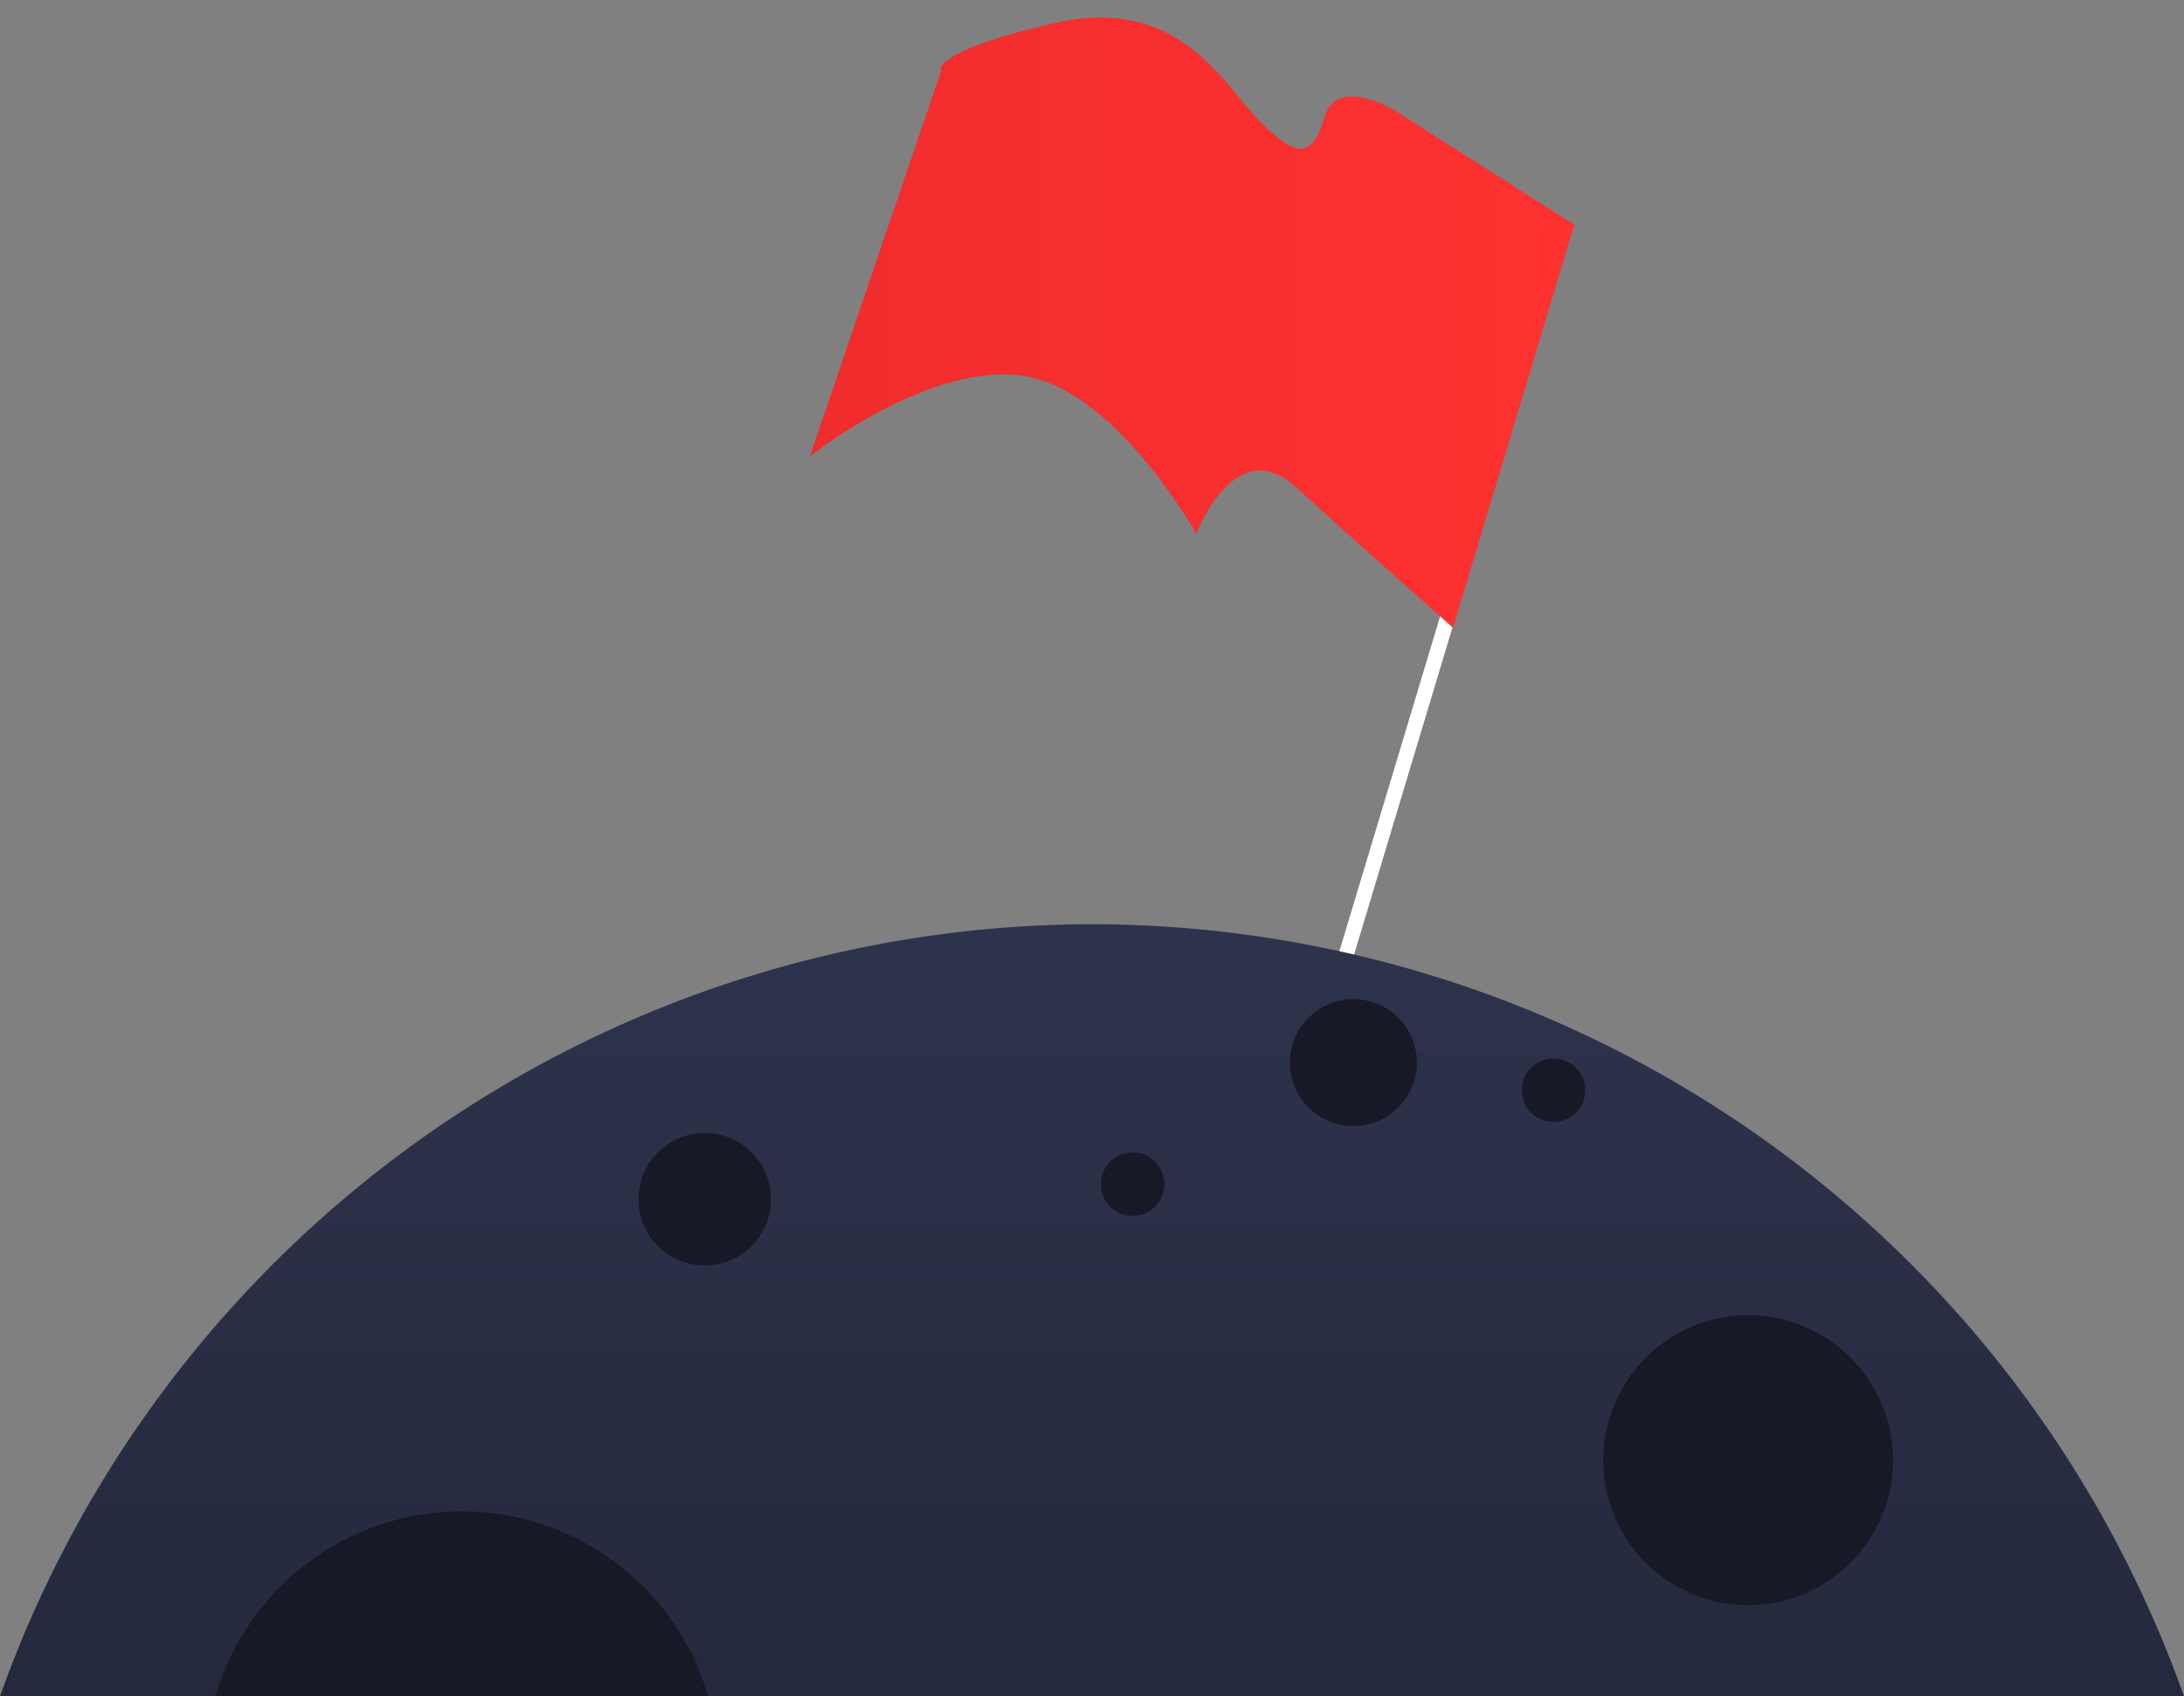 <?xml version="1.0" encoding="UTF-8" standalone="no"?>
<!-- Created with Inkscape (http://www.inkscape.org/) -->

<svg
   xmlns:dc="http://purl.org/dc/elements/1.1/"
   xmlns:cc="http://creativecommons.org/ns#"
   xmlns:rdf="http://www.w3.org/1999/02/22-rdf-syntax-ns#"
   xmlns:svg="http://www.w3.org/2000/svg"
   xmlns="http://www.w3.org/2000/svg"
   xmlns:xlink="http://www.w3.org/1999/xlink"
   xmlns:sodipodi="http://sodipodi.sourceforge.net/DTD/sodipodi-0.dtd"
   xmlns:inkscape="http://www.inkscape.org/namespaces/inkscape"
   width="337.639mm"
   height="262.184mm"
   viewBox="0 0 337.639 262.184"
   version="1.1"
   id="svg8"
   inkscape:version="0.92.4 (5da689c313, 2019-01-14)"
   sodipodi:docname="target-live.svg">
  <rect x="0" y="0" width="337.639" height="262.184" fill="#808080" stroke="none"/>
  <defs
     id="defs2">
    <linearGradient
       inkscape:collect="always"
       id="linearGradient824">
      <stop
         style="stop-color:#ff3131;stop-opacity:1;"
         offset="0"
         id="stop820" />
      <stop
         style="stop-color:#f02c2c;stop-opacity:1"
         offset="1"
         id="stop822" />
    </linearGradient>
    <linearGradient
       inkscape:collect="always"
       id="linearGradient870">
      <stop
         style="stop-color:#25293d;stop-opacity:1"
         offset="0"
         id="stop866" />
      <stop
         style="stop-color:#2e334d;stop-opacity:1"
         offset="1"
         id="stop868" />
    </linearGradient>
    <linearGradient
       gradientTransform="translate(-29.881,52.063)"
       inkscape:collect="always"
       xlink:href="#linearGradient870"
       id="linearGradient872-2"
       x1="198.682"
       y1="244.558"
       x2="198.682"
       y2="125.606"
       gradientUnits="userSpaceOnUse" />
    <linearGradient
       inkscape:collect="always"
       xlink:href="#linearGradient824"
       id="linearGradient826"
       x1="242.786"
       y1="81.747"
       x2="125.81"
       y2="82.237"
       gradientUnits="userSpaceOnUse" />
  </defs>
  <sodipodi:namedview
     id="base"
     pagecolor="#ffffff"
     bordercolor="#666666"
     borderopacity="1.0"
     inkscape:pageopacity="0.0"
     inkscape:pageshadow="2"
     inkscape:zoom="0.54"
     inkscape:cx="335.20703"
     inkscape:cy="781.04154"
     inkscape:document-units="mm"
     inkscape:current-layer="layer1"
     showgrid="false"
     inkscape:window-width="2560"
     inkscape:window-height="1377"
     inkscape:window-x="-8"
     inkscape:window-y="-8"
     inkscape:window-maximized="1" />
  <g
     inkscape:label="Layer 1"
     inkscape:groupmode="layer"
     id="layer1"
     transform="translate(0,-34.816)">
    <rect
       style="fill:#ffffff;fill-opacity:1;stroke:none;stroke-width:0.206"
       id="rect849"
       width="2.324"
       height="114.193"
       x="250.671"
       y="26.005"
       transform="rotate(16.742)" />
    <path
       style="fill:url(#linearGradient826);fill-opacity:1;stroke:none;stroke-width:0.265px;stroke-linecap:butt;stroke-linejoin:miter;stroke-opacity:1"
       d="M 224.625,131.849 243.402,69.544 215.877,52.047 c 0,0 -9.175,-5.761 -11.095,0.853 -1.92,6.615 -4.481,6.188 -10.029,0.64 -5.548,-5.548 -12.376,-19.63 -31.793,-15.15 -19.417,4.481 -17.497,7.468 -17.497,7.468 l -20.27,59.531 c 0,0 17.497,-14.083 32.219,-12.589 14.723,1.494 27.525,24.538 27.525,24.538 0,0 5.974,-15.79 15.363,-7.255 9.388,8.535 24.325,21.764 24.325,21.764 z"
       id="path847-8"
       inkscape:connector-curvature="0" />
    <path
       style="fill:url(#linearGradient872-2);fill-opacity:1;stroke:none;stroke-width:0.248"
       d="M 168.802,177.669 A 179.384,179.384 0 0 0 0,297 H 337.639 A 179.384,179.384 0 0 0 168.802,177.669 Z"
       id="path826-6"
       inkscape:connector-curvature="0" />
    <path
       inkscape:connector-curvature="0"
       style="fill:#171926;fill-opacity:1;stroke:none;stroke-width:0.265"
       d="m 209.234,189.246 a 9.815,9.815 0 0 0 -9.815,9.815 9.815,9.815 0 0 0 9.815,9.815 9.815,9.815 0 0 0 9.815,-9.815 9.815,9.815 0 0 0 -9.815,-9.815 z m 30.939,9.175 a 4.908,4.908 0 0 0 -4.908,4.908 4.908,4.908 0 0 0 4.908,4.907 4.908,4.908 0 0 0 4.908,-4.907 4.908,4.908 0 0 0 -4.908,-4.908 z m -131.225,11.522 a 10.242,10.242 0 0 0 -10.242,10.242 10.242,10.242 0 0 0 10.242,10.242 10.242,10.242 0 0 0 10.242,-10.242 10.242,10.242 0 0 0 -10.242,-10.242 z m 66.146,2.987 a 4.908,4.908 0 0 0 -4.907,4.908 4.908,4.908 0 0 0 4.907,4.908 4.908,4.908 0 0 0 4.908,-4.908 4.908,4.908 0 0 0 -4.908,-4.908 z m 95.165,25.178 a 22.404,22.404 0 0 0 -22.404,22.404 22.404,22.404 0 0 0 22.404,22.404 22.404,22.404 0 0 0 22.404,-22.404 22.404,22.404 0 0 0 -22.404,-22.404 z M 71.394,268.408 A 39.688,39.688 0 0 0 33.318,297 h 76.159 A 39.688,39.688 0 0 0 71.394,268.408 Z"
       id="path831" />
  </g>
</svg>
